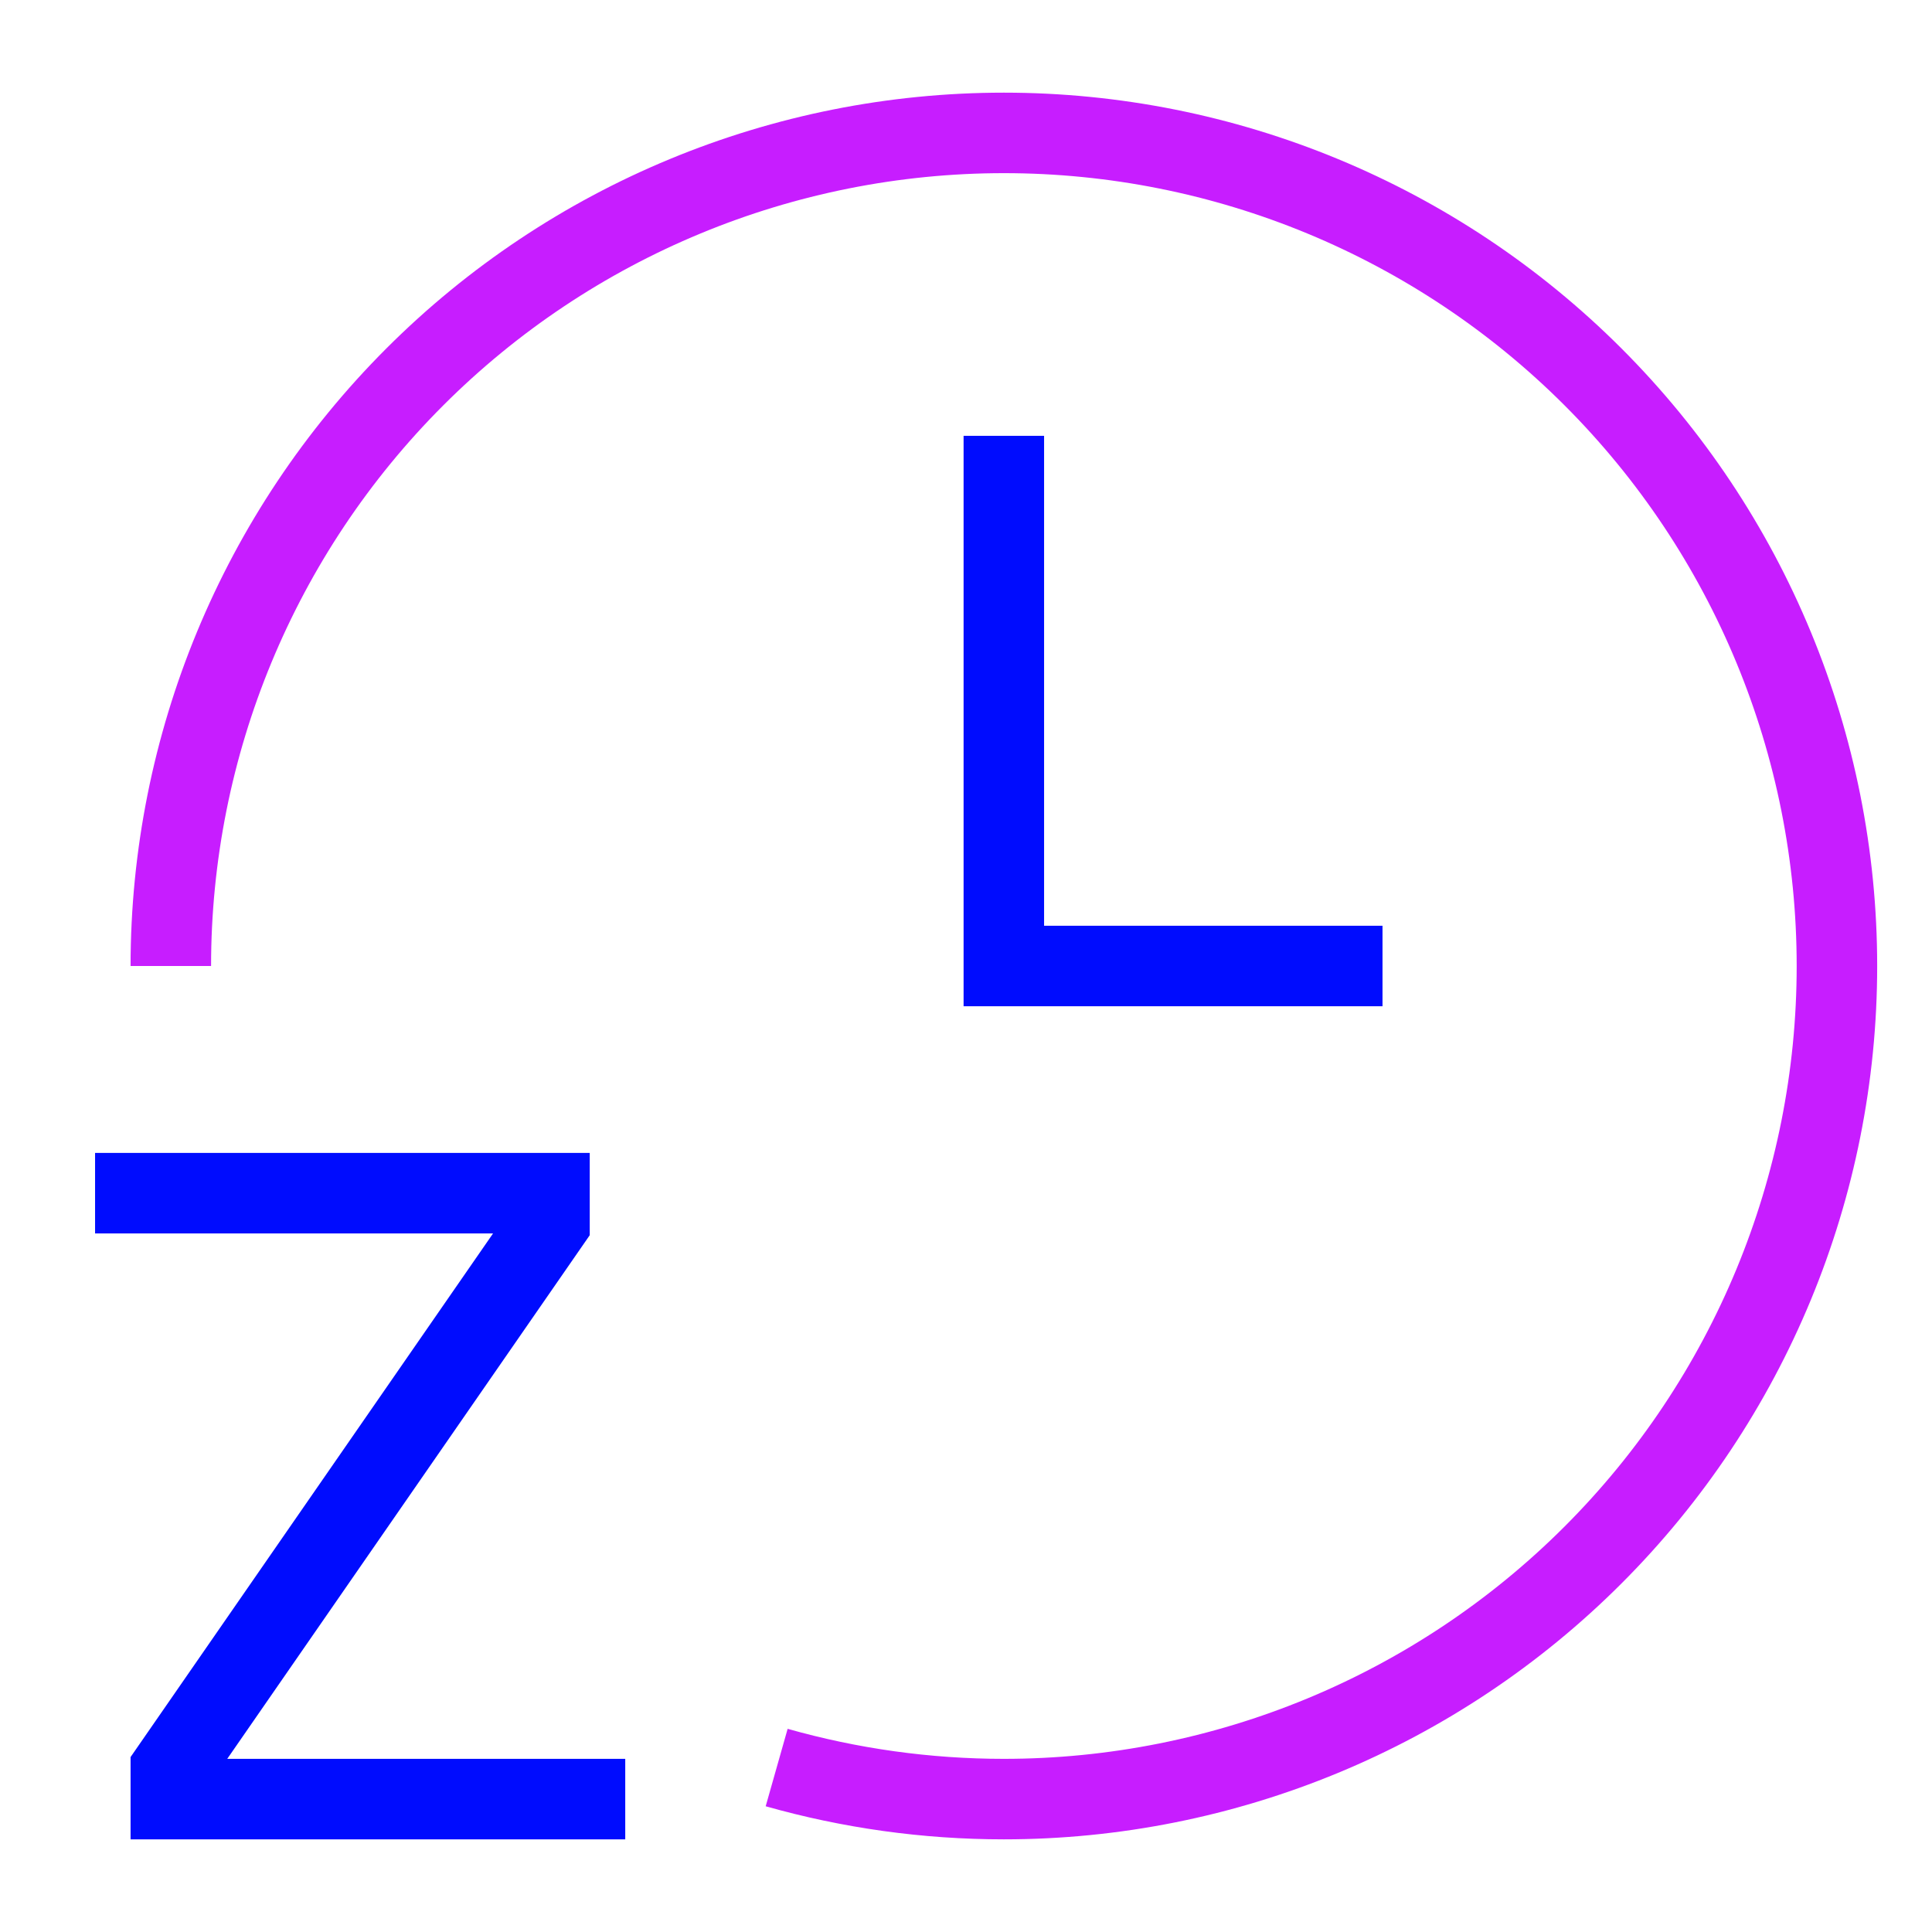 <svg xmlns="http://www.w3.org/2000/svg" fill="none" viewBox="0 0 24 24" id="Snooze-Clock--Streamline-Sharp-Neon">
  <desc>
    Snooze Clock Streamline Icon: https://streamlinehq.com
  </desc>
  <g id="snooze-clock--nap-sleep-rest-break-clock">
    <path id="Vector 68" stroke="#000cfe" d="M12.47 5.414V12h4.704" stroke-width="1"></path>
    <path id="Vector 2995" stroke="#000cfe" d="M1.181 14.822h5.645v0.366l-4.704 6.795v0.366h5.645" stroke-width="1"></path>
    <path id="Ellipse 7" stroke="#c71dff" d="M2.122 12c0 -2.745 1.09 -5.377 3.031 -7.318s4.573 -3.031 7.318 -3.031 5.377 1.09 7.318 3.031S22.819 9.255 22.819 12s-1.09 5.377 -3.031 7.318 -4.573 3.031 -7.318 3.031c-0.963 0 -1.912 -0.134 -2.822 -0.392" stroke-width="1"></path>
  </g>
</svg>